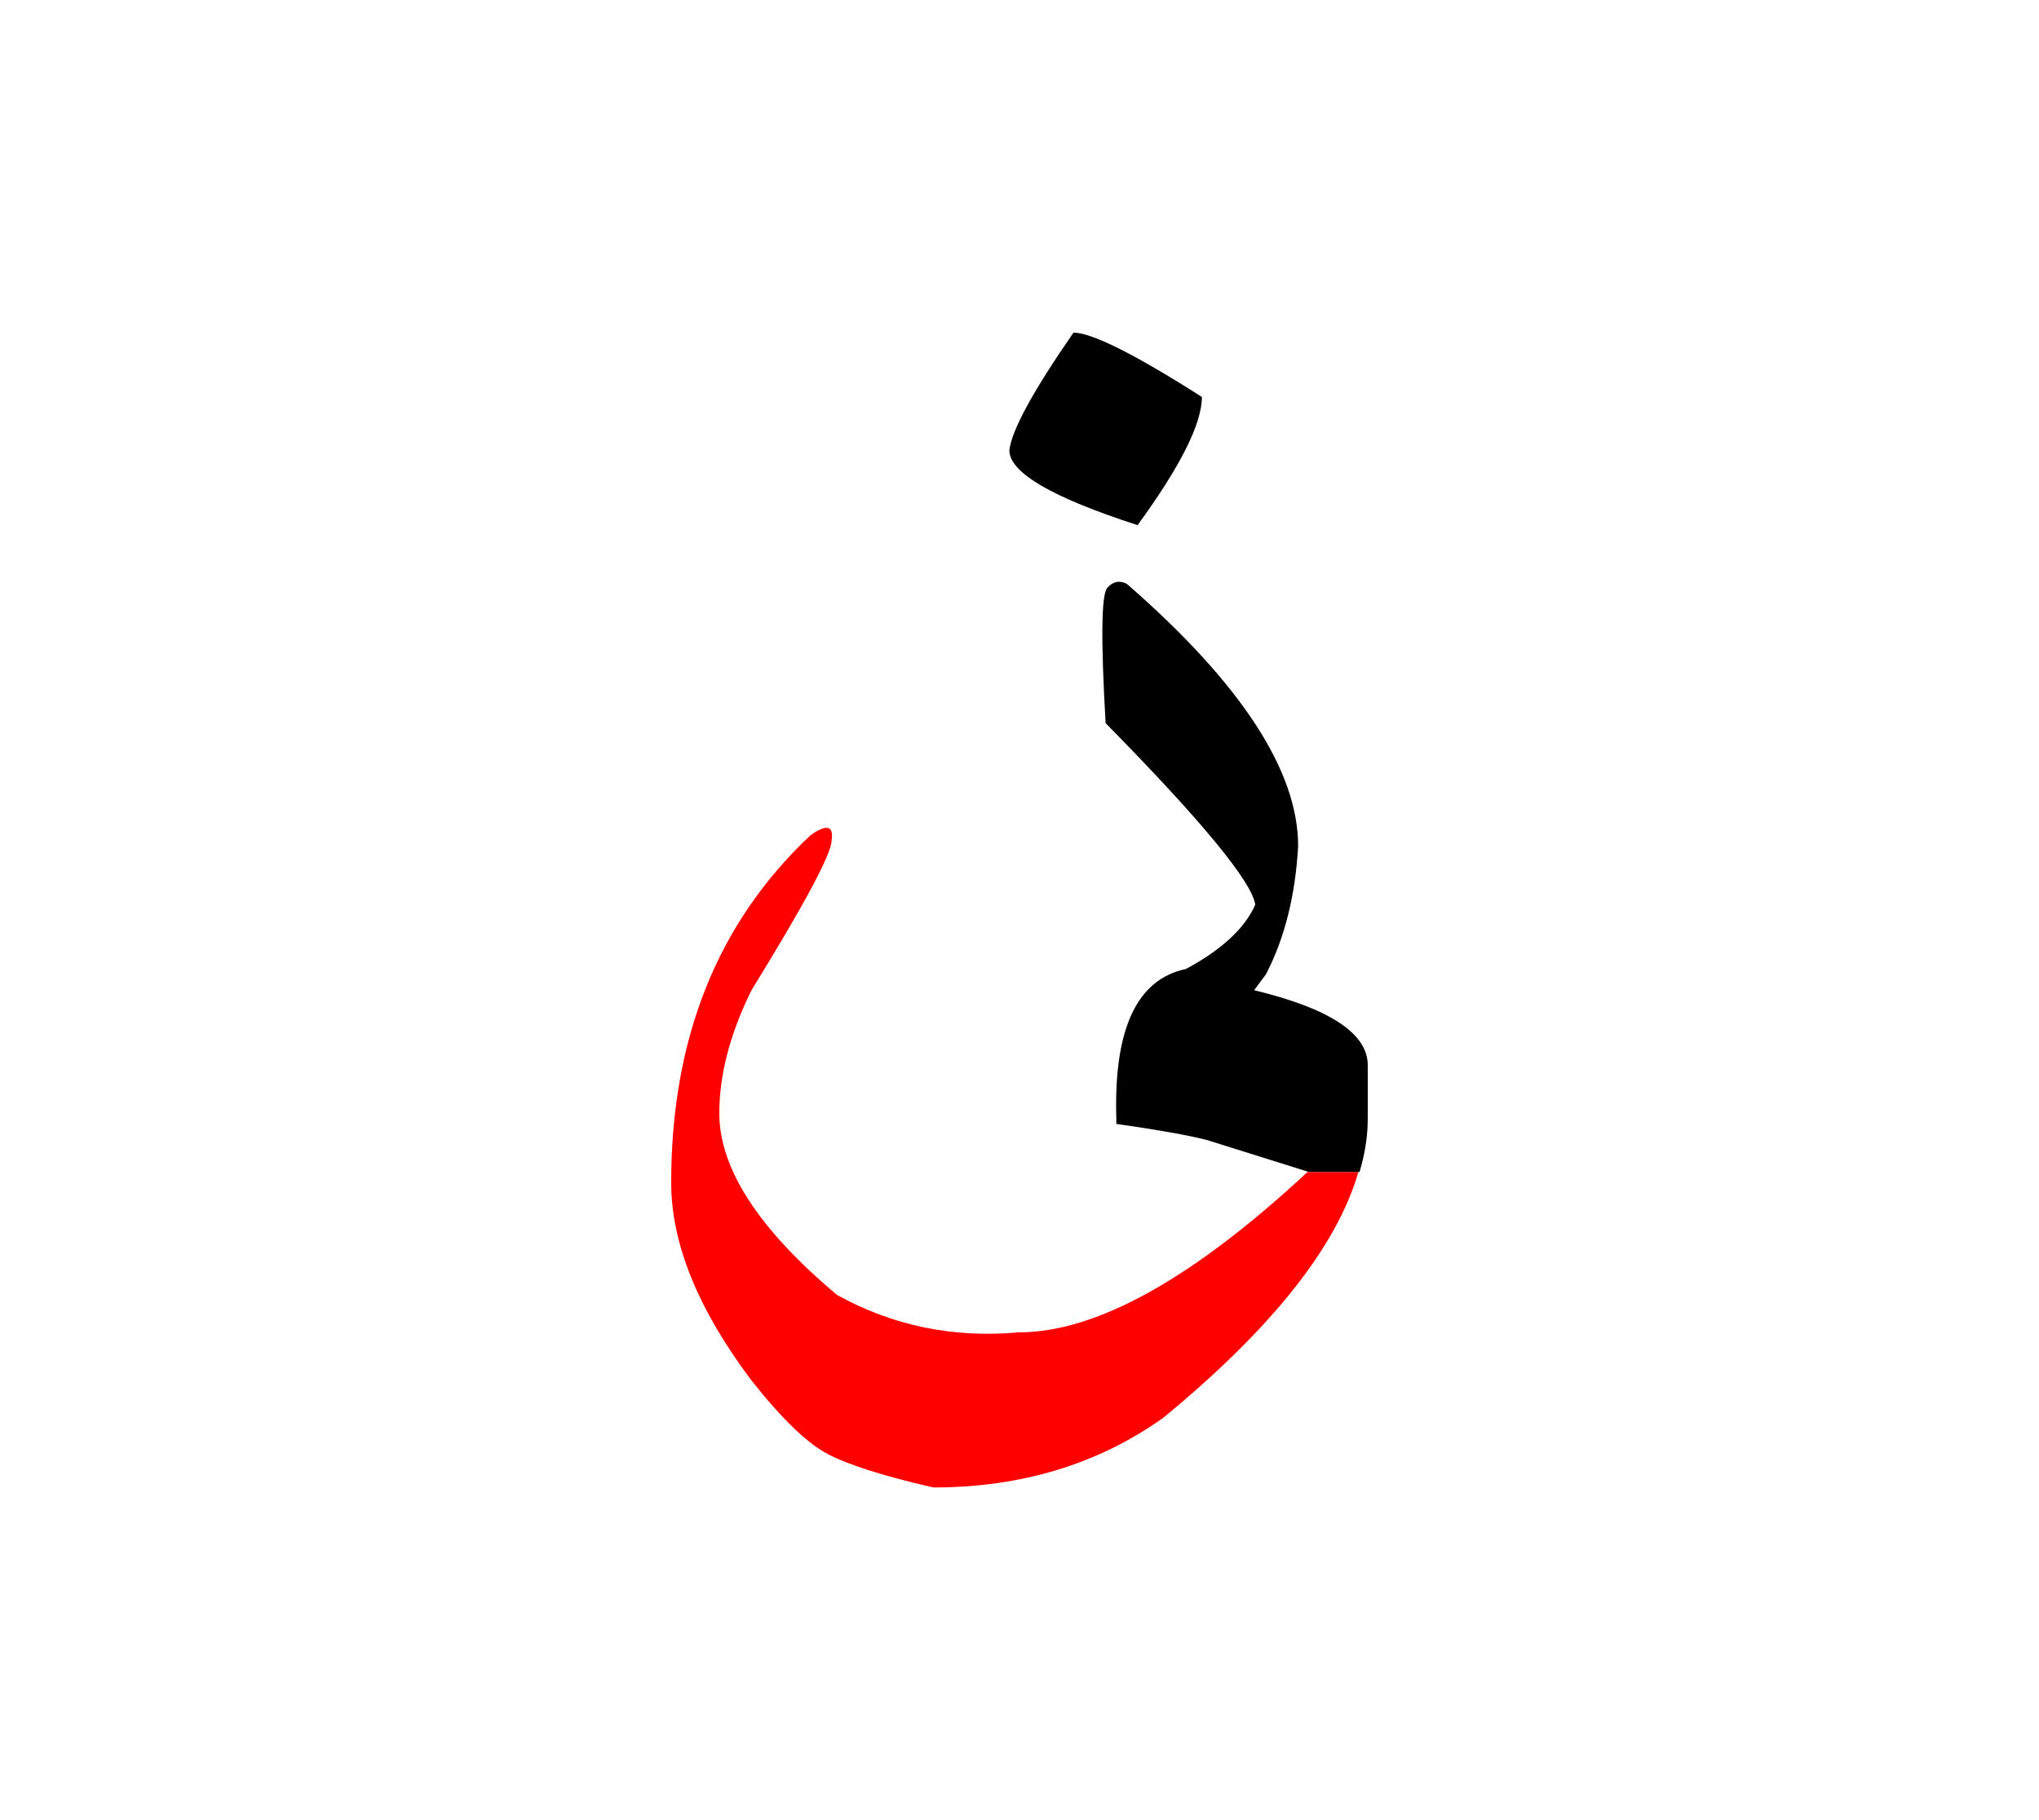 <svg id="vector" xmlns="http://www.w3.org/2000/svg" width="84" height="75" viewBox="0 0 84 75"><path fill="#FF0000" d="M55.961,48.293c-0.884,3.064 -3.562,6.447 -8.045,10.133c-2.698,1.917 -5.856,2.866 -9.465,2.866c-2.021,-0.461 -3.468,-0.921 -4.343,-1.372c-0.874,-0.461 -1.917,-1.477 -3.148,-3.036c-2.208,-2.933 -3.309,-5.648 -3.309,-8.149c0,-5.949 1.908,-10.714 5.733,-14.313c0.677,-0.479 0.968,-0.404 0.874,0.216c0,0.536 -1.1,2.593 -3.299,6.166c-0.883,1.785 -1.326,3.478 -1.326,5.065c0,2.284 1.617,4.774 4.85,7.491c2.293,1.269 4.784,1.785 7.491,1.541c3.186,0 7.152,-2.199 11.89,-6.607H55.961z" id="path_0"/><path fill="#000001" d="M44.223,13.707c0.752,0 2.519,0.883 5.291,2.65c0,1.1 -0.882,2.857 -2.649,5.282c-3.515,-1.137 -5.282,-2.162 -5.282,-3.083C41.676,17.729 42.559,16.112 44.223,13.707z" id="path_1"/><path fill="#000001" d="M53.922,48.293l-4.192,-1.315c-0.799,-0.207 -2.049,-0.423 -3.741,-0.667v-0.217c-0.112,-3.693 0.846,-5.742 2.867,-6.165c1.466,-0.79 2.425,-1.673 2.857,-2.65c-0.142,-0.949 -2.199,-3.45 -6.166,-7.482c-0.197,-3.458 -0.179,-5.31 0.075,-5.583c0.245,-0.263 0.517,-0.31 0.808,-0.149c4.699,4.097 7.049,7.697 7.049,10.798c-0.113,2.03 -0.555,3.798 -1.325,5.282l-0.489,0.658c3.121,0.752 4.682,1.785 4.682,3.092v2.199c0,0.715 -0.113,1.447 -0.338,2.199H53.922z" id="path_2"/></svg>